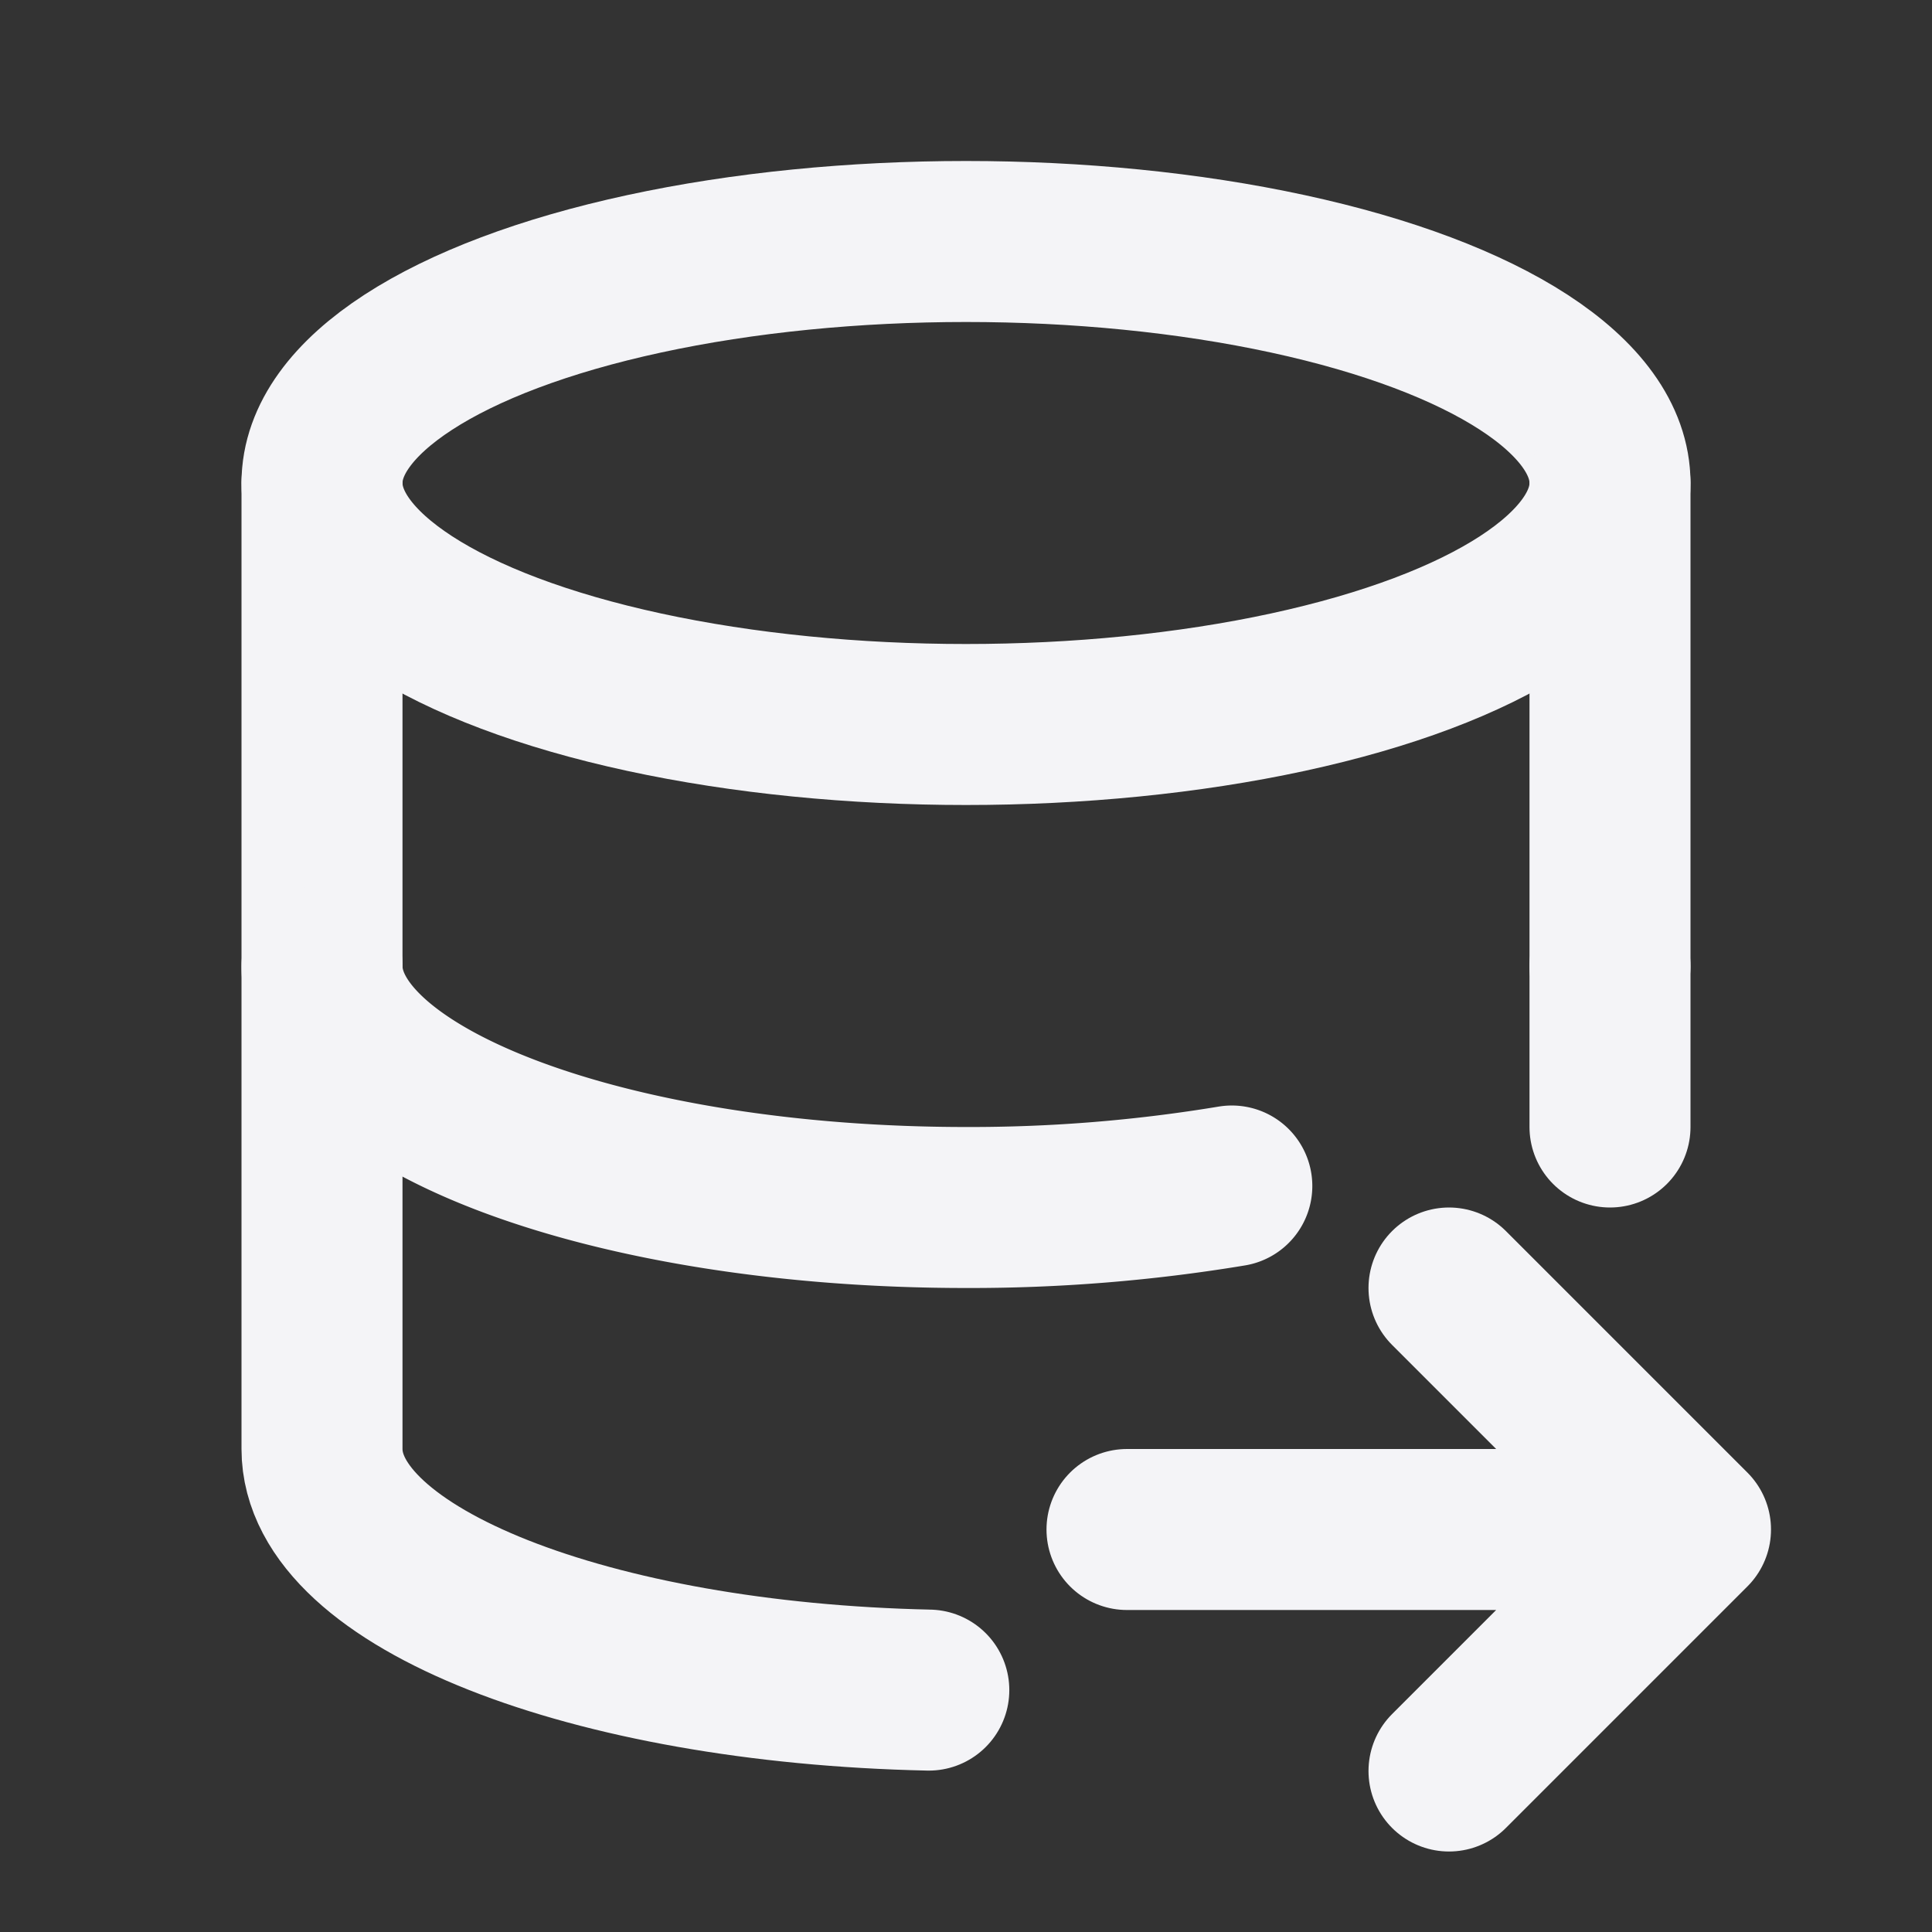 <svg fill="none" height="24" stroke="#f4f4f7" stroke-linecap="round" stroke-linejoin="round" stroke-width="2" width="24" xmlns="http://www.w3.org/2000/svg"><rect width="100%" height="100%" fill="#333333" stroke="none"/><path d="m0 0h24v24h-24z" stroke="none"/><ellipse cx="12" cy="6" rx="8" ry="3"/><path d="m4 6v6c0 1.657 3.582 3 8 3a19.84 19.84 0 0 0 3.302-.267m4.698-2.733v-6"/><path d="m4 12v6c0 1.599 3.335 2.905 7.538 2.995m8.462-6.995v-2m-6 7h7m-3-3 3 3-3 3"/></svg>
